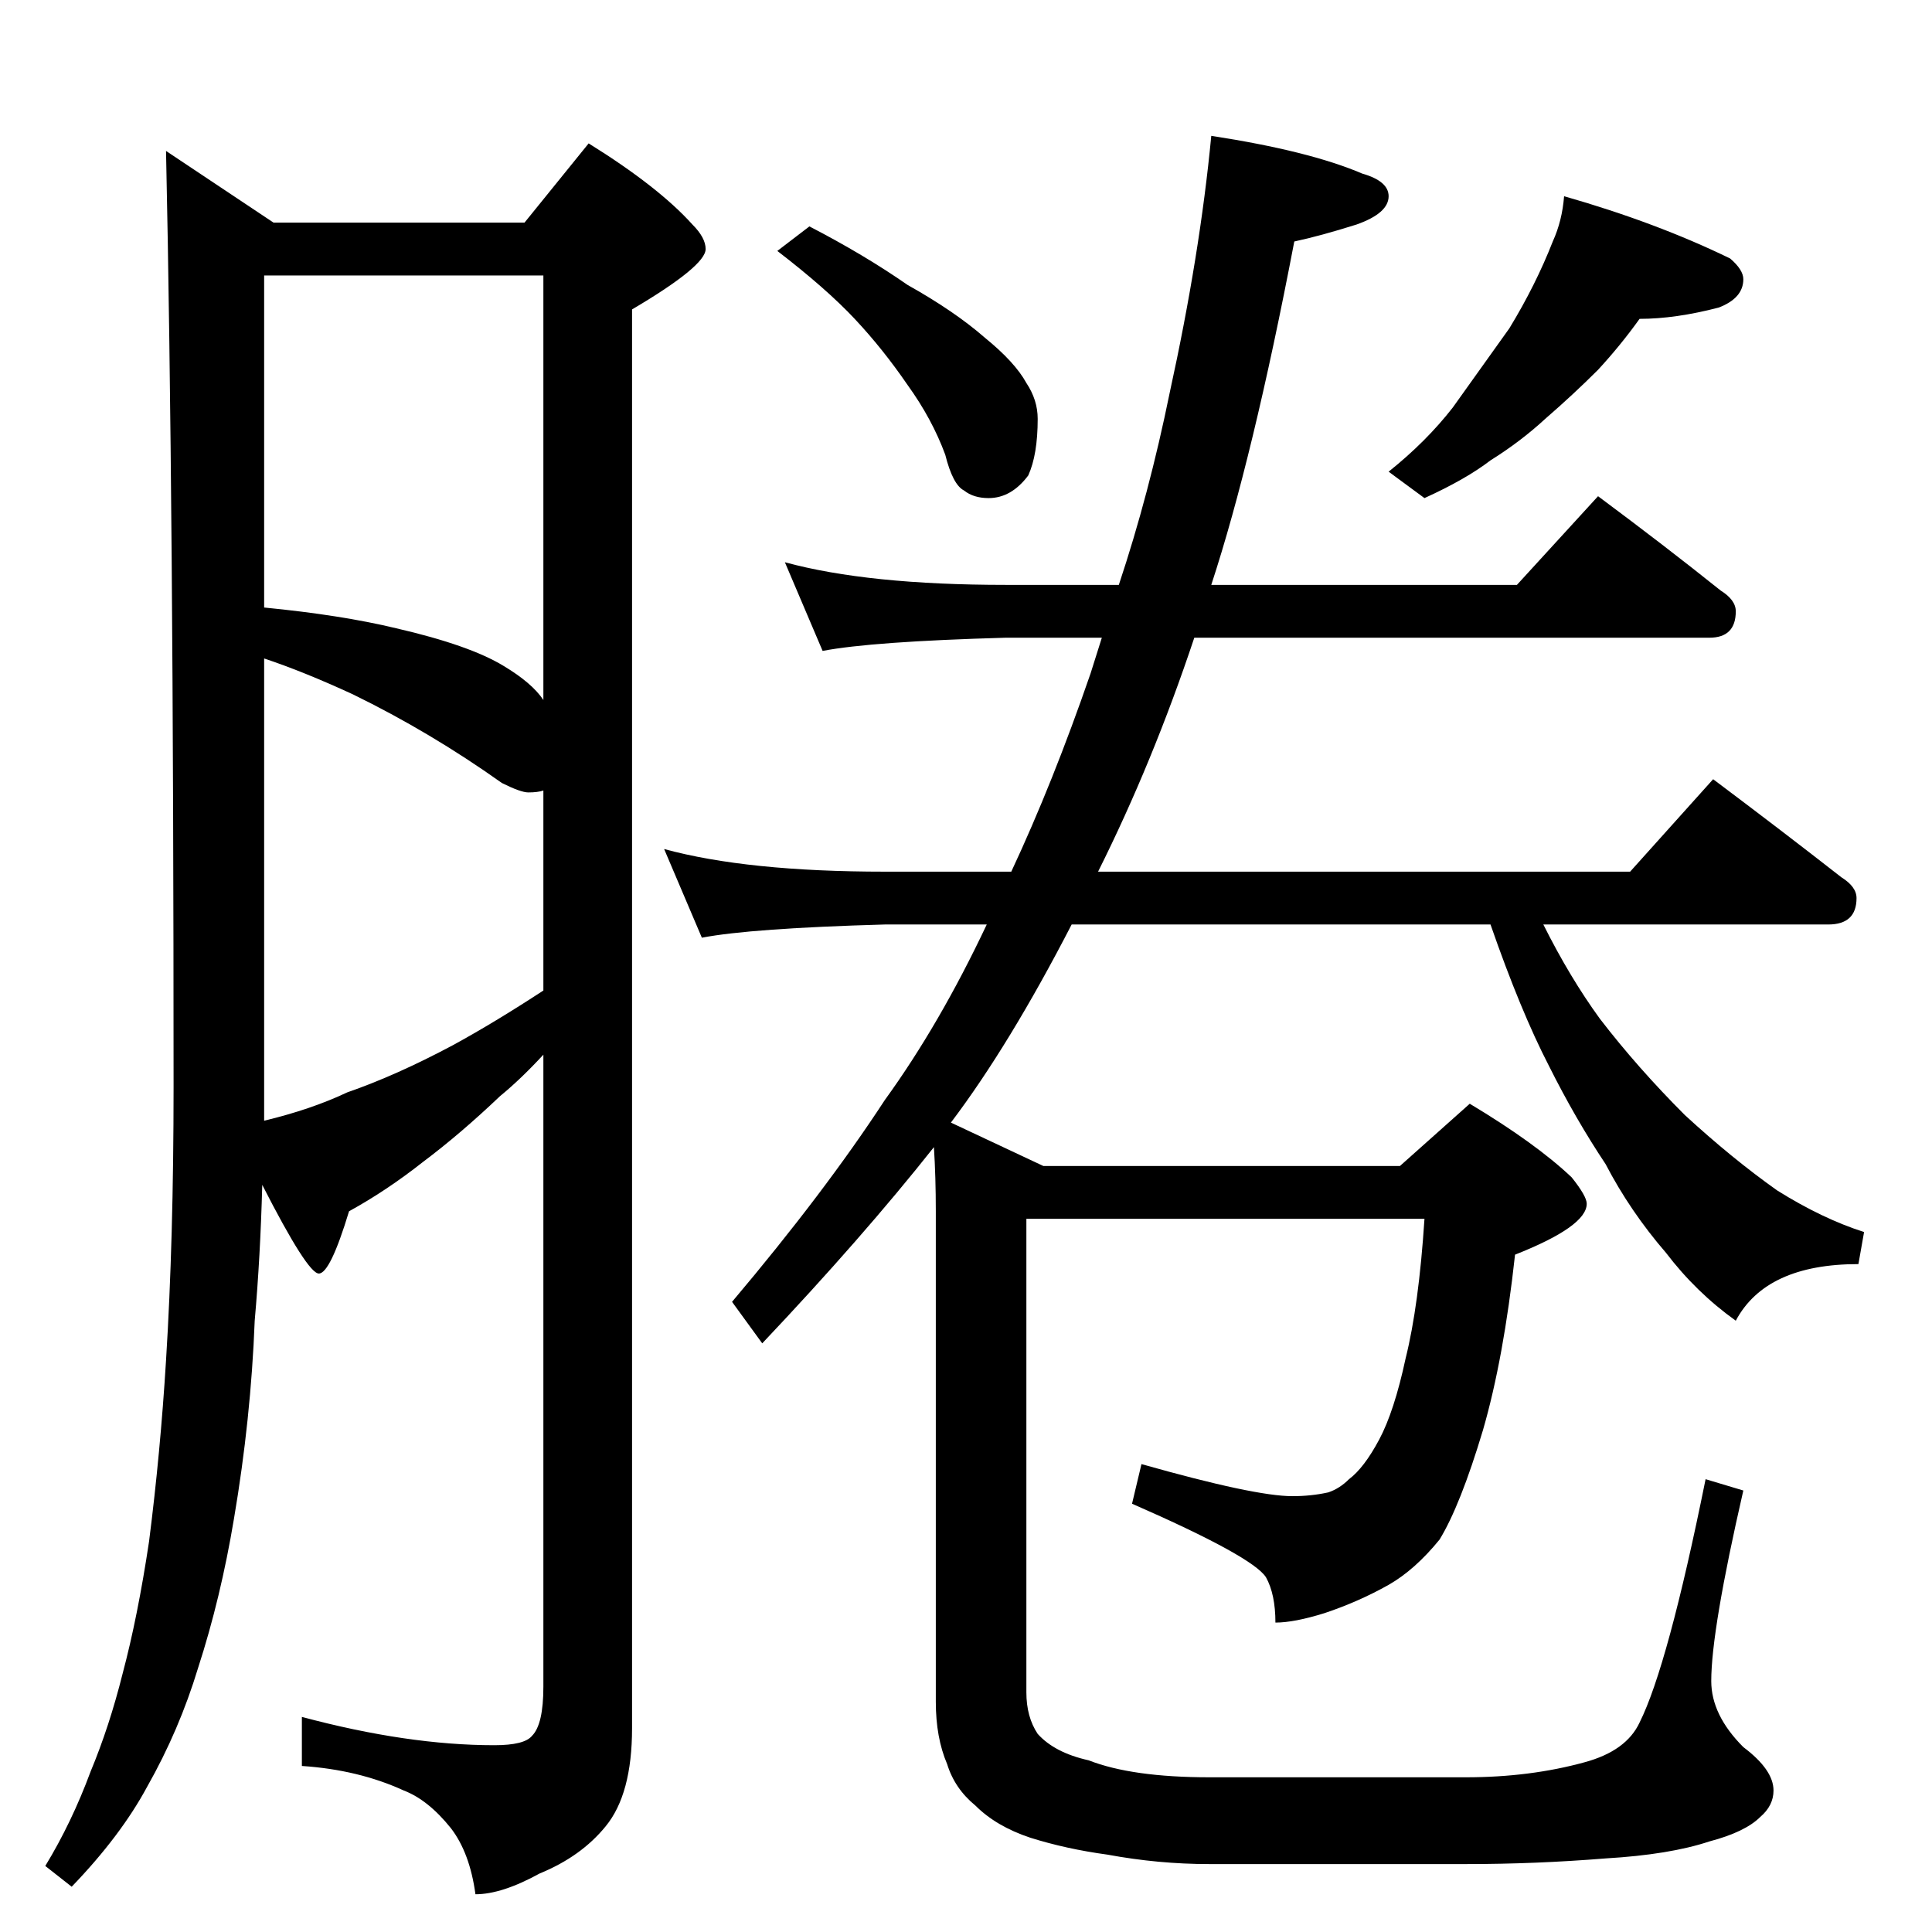 <?xml version="1.0" standalone="no"?>
<!DOCTYPE svg PUBLIC "-//W3C//DTD SVG 1.1//EN" "http://www.w3.org/Graphics/SVG/1.1/DTD/svg11.dtd" >
<svg xmlns="http://www.w3.org/2000/svg" xmlns:xlink="http://www.w3.org/1999/xlink" version="1.1" viewBox="0 -204 1024 1024">
  <g transform="matrix(1 0 0 -1 0 820)">
   <path fill="currentColor"
d="M88 944l57 -38h133l34 42q37 -23 55 -43q7 -7 7 -13q0 -9 -39 -32v-752q0 -35 -14 -52q-13 -16 -35 -25q-20 -11 -34 -11q-3 22 -13 35q-12 15 -25 20q-24 11 -54 13v26q56 -15 102 -15q16 0 20 5q6 6 6 26v335q-12 -13 -23 -22q-21 -20 -41 -35q-19 -15 -39 -26
q-10 -33 -16 -33t-30 47q-1 -38 -4 -72q-2 -52 -11 -105q-7 -42 -19 -79q-10 -33 -27 -63q-14 -26 -40 -53l-14 11q14 23 24 50q10 24 17 52q8 30 14 70q6 47 9 96q4 64 4 145q0 310 -4 496zM140 430q25 6 44 15q26 9 56 25q22 12 48 29v106q-3 -1 -8 -1q-4 0 -14 5
q-38 27 -79 47q-26 12 -47 19v-245zM140 702q41 -4 70 -11q39 -9 57 -20q15 -9 21 -18v225h-148v-176zM429 904q29 -15 52 -31q25 -14 41 -28q16 -13 22 -24q6 -9 6 -19q0 -19 -5 -30q-9 -12 -21 -12q-8 0 -13 4q-6 3 -10 19q-7 19 -20 37q-13 19 -28 35t-41 36zM829 920
q49 -14 88 -33q7 -6 7 -11q0 -10 -13 -15q-23 -6 -42 -6q-10 -14 -22 -27q-13 -13 -28 -26q-13 -12 -29 -22q-13 -10 -35 -20l-19 14q20 16 34 34l30 42q14 23 23 46q5 11 6 24zM416 726q44 -12 117 -12h60q16 48 27 102q16 73 22 136q52 -8 80 -20q14 -4 14 -12
q0 -9 -17 -15q-19 -6 -33 -9q-22 -115 -44 -182h162l43 47q35 -26 65 -50q8 -5 8 -11q0 -14 -14 -14h-273q-22 -66 -51 -124h282l44 49q36 -27 68 -52q8 -5 8 -11q0 -14 -15 -14h-151q14 -28 30 -50q20 -26 45 -51q25 -23 49 -40q24 -15 46 -22l-3 -17q-49 0 -65 -30
q-21 15 -37 36q-19 22 -32 47q-16 24 -30 52q-15 29 -31 75h-222q-33 -64 -64 -105l49 -23h189l37 33q35 -21 54 -39q8 -10 8 -14q0 -12 -38 -27q-6 -55 -17 -93q-12 -40 -23 -58q-13 -16 -27 -24q-16 -9 -34 -15q-16 -5 -26 -5q0 15 -5 24q-7 11 -71 39l5 21q60 -17 80 -17
q10 0 19 2q6 2 11 7q8 6 16 21t14 43q7 28 10 74h-211v-251q0 -13 6 -22q9 -10 27 -14q23 -9 64 -9h136q34 0 63 8q22 6 29 21q15 30 35 129l20 -6q-17 -74 -17 -101q0 -18 17 -35q16 -12 16 -23q0 -8 -7 -14q-8 -8 -27 -13q-21 -7 -55 -9q-37 -3 -74 -3h-136q-27 0 -54 5
q-22 3 -41 9q-18 6 -29 17q-11 9 -15 22q-6 14 -6 33v260q0 18 -1 34q-38 -48 -91 -104l-16 22q49 58 81 107q29 40 54 93h-54q-71 -2 -97 -7l-20 47q44 -12 117 -12h67q22 47 42 105l6 19h-51q-71 -2 -97 -7z" />
  </g>

</svg>

